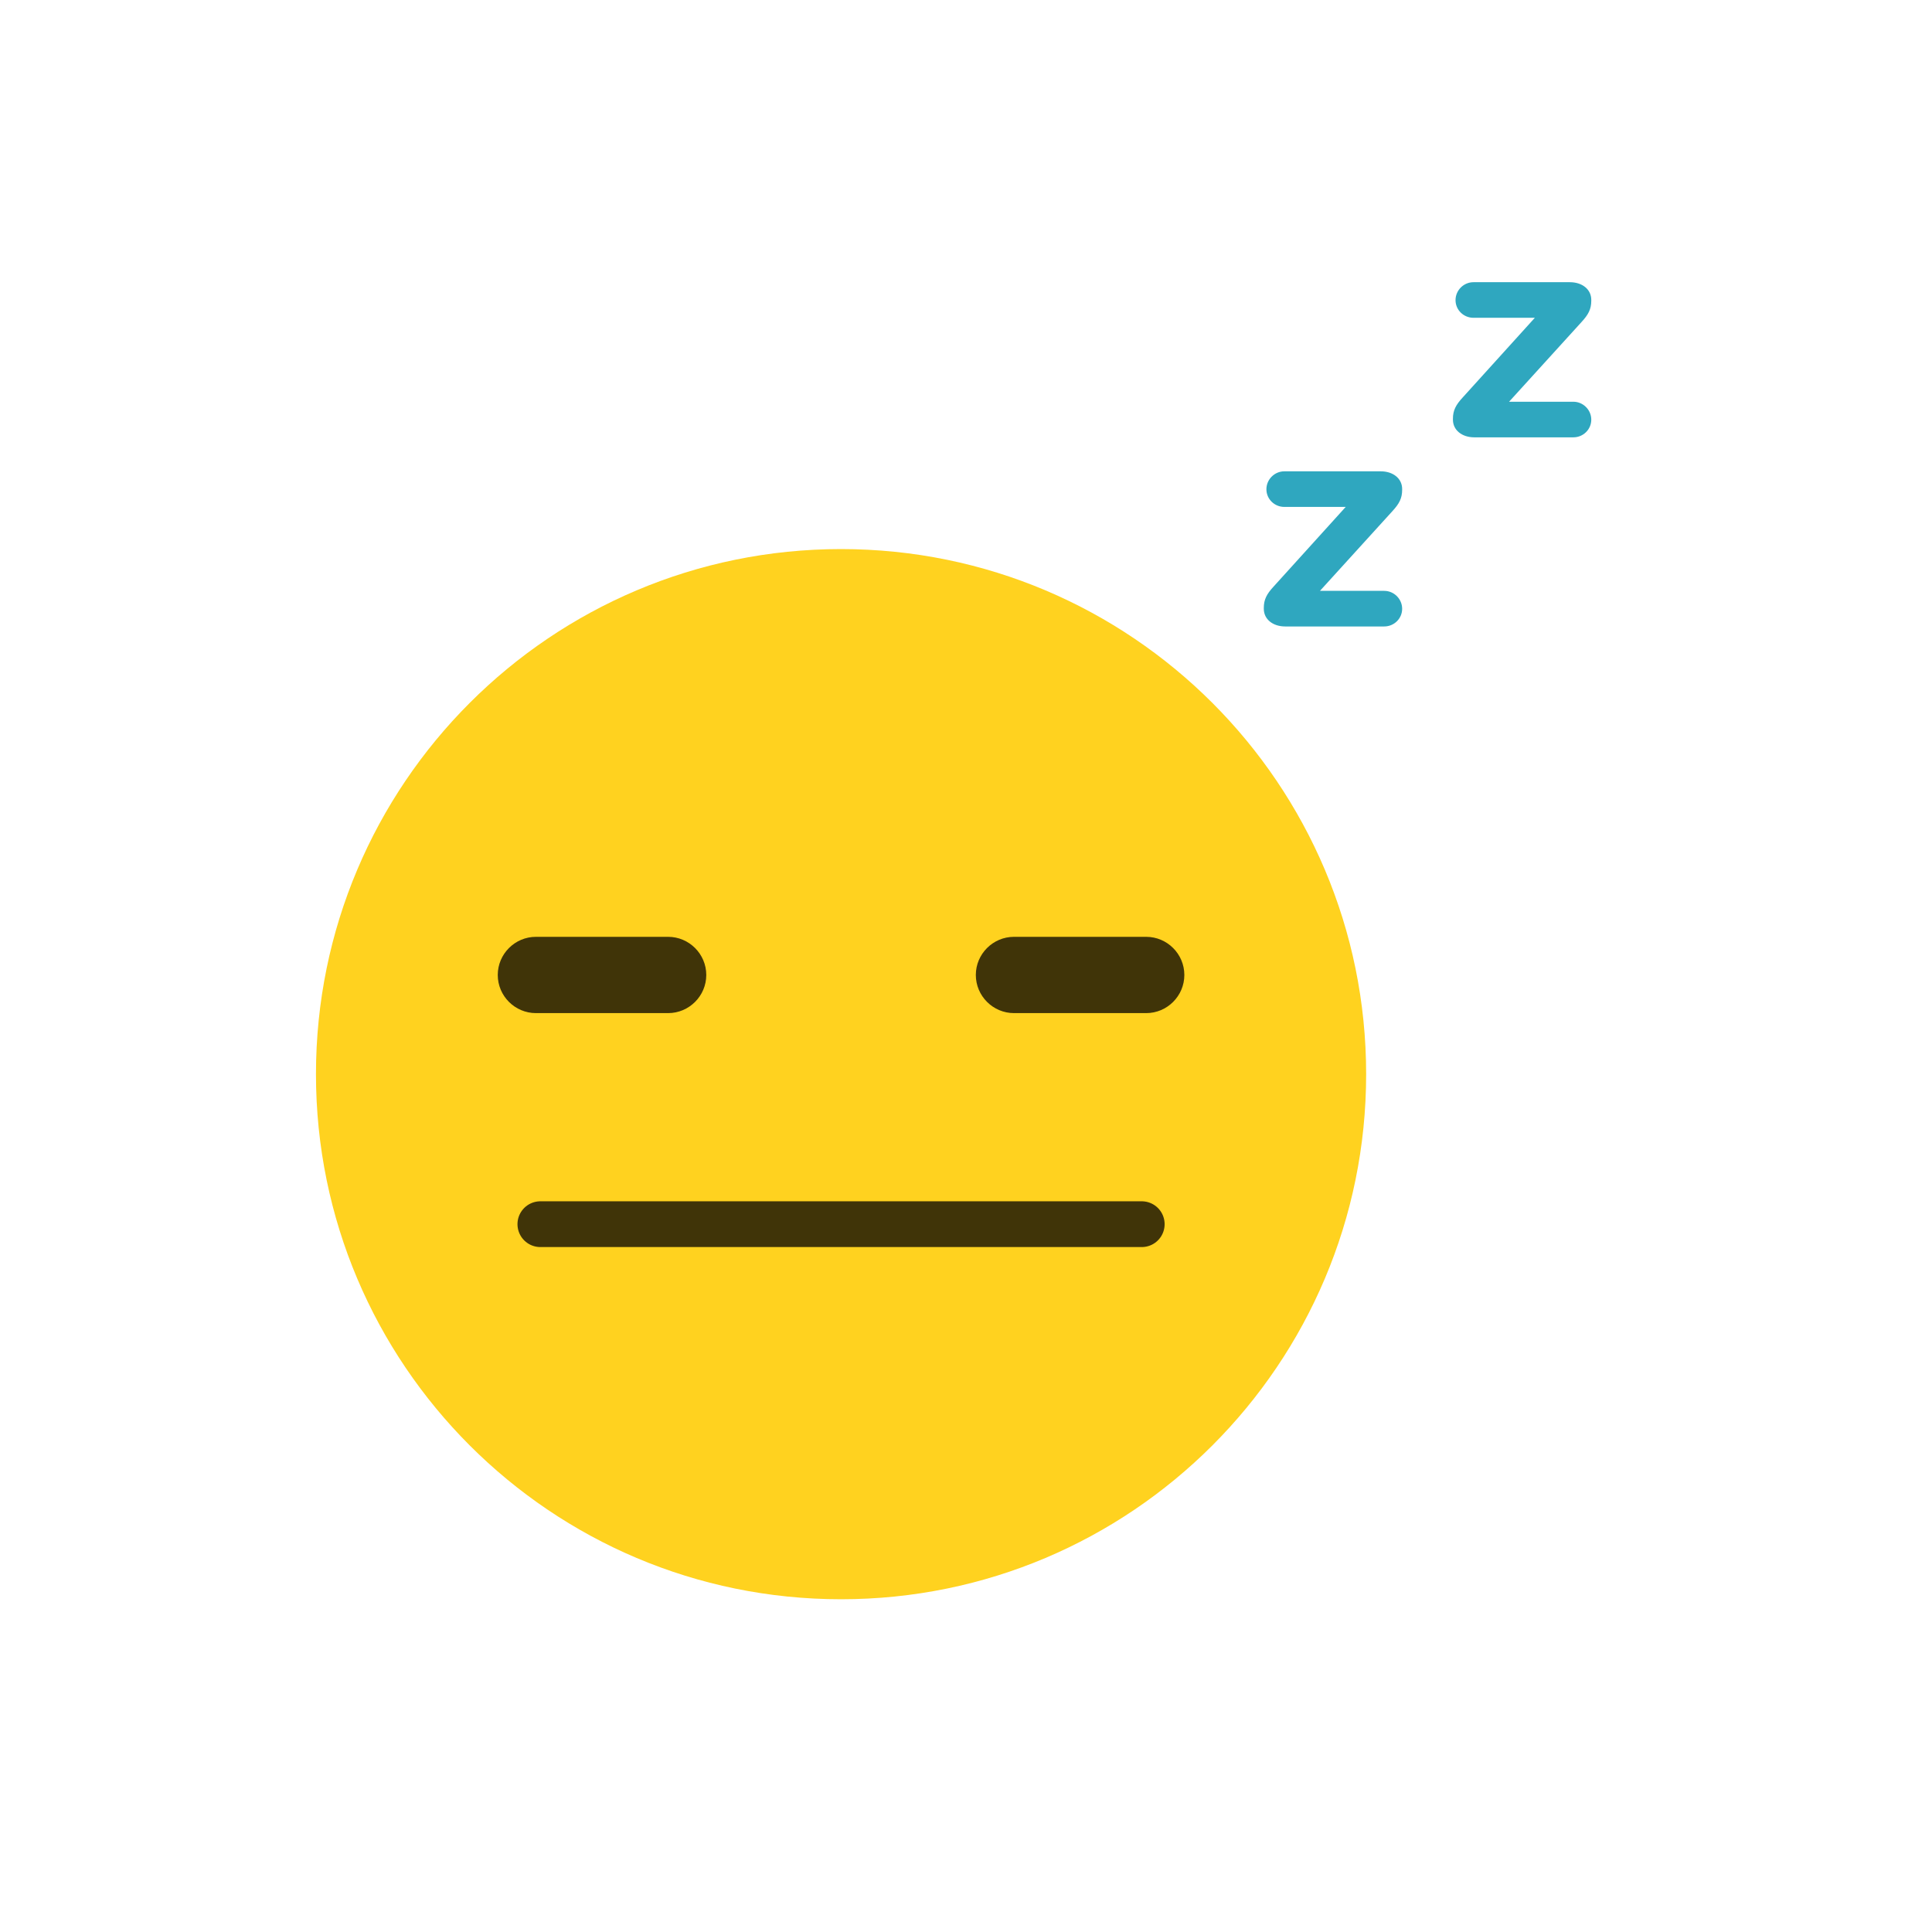 <svg height="400" viewBox="0 0 400 400" width="400" xmlns="http://www.w3.org/2000/svg"><g fill="none" fill-rule="evenodd"><g transform="translate(65 113)"><path d="m217.846 109.395c0 60.04-48.676 108.714-108.716 108.714-60.041 0-108.713-48.674-108.713-108.714 0-60.043 48.672-108.715 108.713-108.715 60.04 0 108.716 48.672 108.716 108.715" fill="#ffd21f"/><path d="m81.227 88.857c0 4.344-3.554 7.897-7.897 7.897h-27.377c-4.344 0-7.898-3.553-7.898-7.897 0-4.343 3.554-7.897 7.898-7.897h27.377c4.343 0 7.897 3.554 7.897 7.897" fill="#403408"/><path d="m180.206 88.857c0 4.344-3.554 7.897-7.897 7.897h-27.377c-4.344 0-7.898-3.553-7.898-7.897 0-4.343 3.554-7.897 7.898-7.897h27.377c4.343 0 7.897 3.554 7.897 7.897" fill="#403408"/><path d="m46.877 140.453h124.508" stroke="#403408" stroke-linecap="round" stroke-width="9.477"/></g><g fill="#2fa7bf" transform="translate(261 -378)"><path d="m.657 504.045v-.18c0-1.736.599-2.875 2.037-4.433l14.921-16.479h-12.704c-2.037 0-3.715-1.617-3.715-3.654 0-2.039 1.678-3.717 3.715-3.717h19.954c2.576 0 4.435 1.498 4.435 3.656v.18c0 1.738-.6 2.877-2.039 4.434l-14.979 16.478h13.302c2.038 0 3.716 1.678 3.716 3.715s-1.678 3.656-3.716 3.656h-20.493c-2.577 0-4.434-1.498-4.434-3.656"/><path d="m39.813 464.889v-.18c0-1.736.599-2.875 2.037-4.433l14.921-16.479h-12.704c-2.037 0-3.715-1.617-3.715-3.654 0-2.039 1.678-3.717 3.715-3.717h19.954c2.576 0 4.435 1.498 4.435 3.656v.18c0 1.738-.6 2.877-2.039 4.434l-14.979 16.478h13.302c2.038 0 3.716 1.678 3.716 3.715s-1.678 3.656-3.716 3.656h-20.493c-2.577 0-4.434-1.498-4.434-3.656"/></g></g></svg>